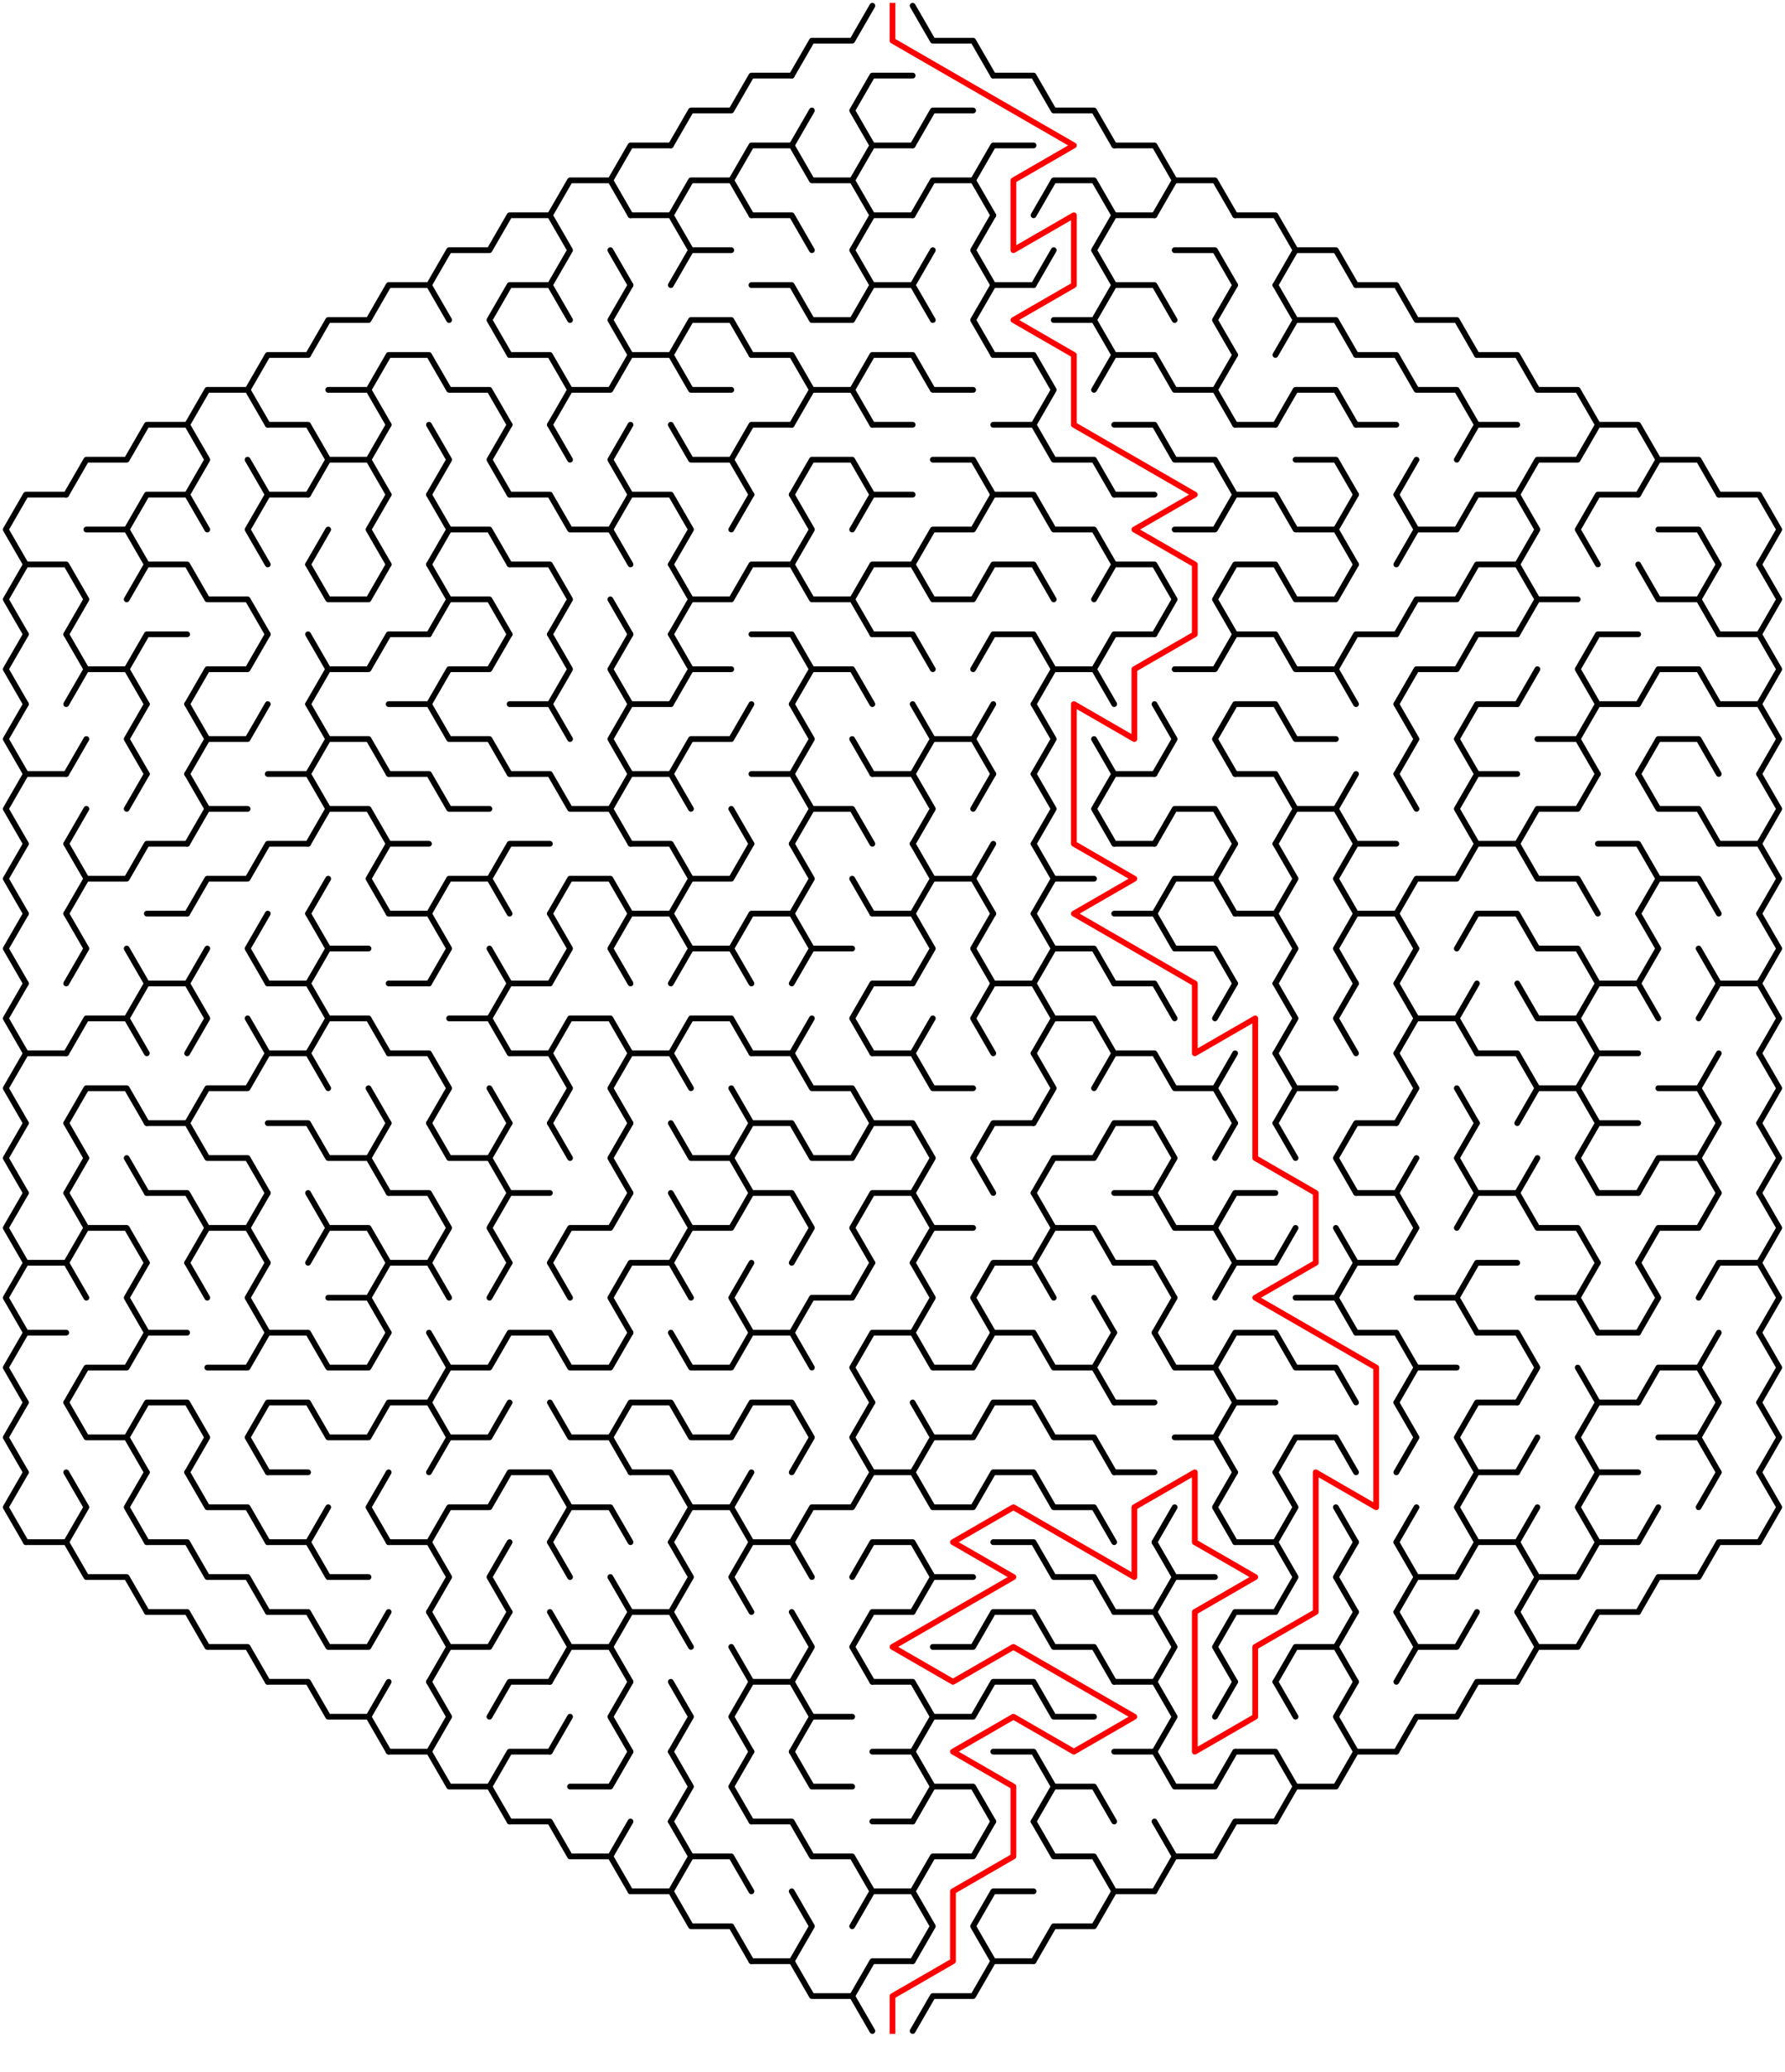 ﻿<?xml version="1.0" encoding="utf-8" standalone="no"?>
<!DOCTYPE svg PUBLIC "-//W3C//DTD SVG 1.1//EN" "http://www.w3.org/Graphics/SVG/1.1/DTD/svg11.dtd">
<svg width="620" height="719.337" version="1.1" xmlns="http://www.w3.org/2000/svg">
  <title>Hexagonal sigma maze with 15 cells side</title>
  <g fill="none" stroke="#000000" stroke-width="2" stroke-linecap="round" stroke-linejoin="round">
    <polyline points="275,26.249 282,14.124 296,14.124 303,2" />
    <polyline points="317,2 324,14.124 338,14.124 345,26.249" />
    <polyline points="233,50.497 240,38.373 254,38.373 261,26.249 275,26.249" />
    <line x1="275" y1="50.497" x2="282" y2="38.373" />
    <polyline points="303,50.497 296,38.373 303,26.249 317,26.249" />
    <polyline points="317,50.497 324,38.373 338,38.373" />
    <polyline points="345,26.249 359,26.249 366,38.373 380,38.373 387,50.497" />
    <polyline points="191,74.746 198,62.622 212,62.622 219,74.746" />
    <polyline points="212,62.622 219,50.497 233,50.497" />
    <polyline points="233,74.746 240,62.622 254,62.622 261,74.746" />
    <polyline points="254,62.622 261,50.497 275,50.497 282,62.622 296,62.622 303,74.746" />
    <polyline points="296,62.622 303,50.497 317,50.497" />
    <polyline points="317,74.746 324,62.622 338,62.622 345,74.746" />
    <polyline points="338,62.622 345,50.497 359,50.497" />
    <polyline points="359,74.746 366,62.622 380,62.622 387,74.746" />
    <polyline points="387,50.497 401,50.497 408,62.622 401,74.746" />
    <polyline points="408,62.622 422,62.622 429,74.746" />
    <polyline points="149,98.995 156,86.87 170,86.87 177,74.746 191,74.746 198,86.87 191,98.995" />
    <line x1="212" y1="86.87" x2="219" y2="98.995" />
    <polyline points="219,74.746 233,74.746 240,86.87 233,98.995" />
    <line x1="240" y1="86.87" x2="254" y2="86.87" />
    <polyline points="261,74.746 275,74.746 282,86.87" />
    <polyline points="303,98.995 296,86.87 303,74.746 317,74.746" />
    <line x1="317" y1="98.995" x2="324" y2="86.87" />
    <polyline points="345,98.995 338,86.87 345,74.746" />
    <line x1="359" y1="98.995" x2="366" y2="86.87" />
    <polyline points="387,98.995 380,86.87 387,74.746 401,74.746" />
    <polyline points="408,86.87 422,86.87 429,98.995" />
    <polyline points="429,74.746 443,74.746 450,86.87 443,98.995" />
    <polyline points="450,86.87 464,86.87 471,98.995" />
    <polyline points="107,123.244 114,111.119 128,111.119 135,98.995 149,98.995 156,111.119" />
    <polyline points="177,123.244 170,111.119 177,98.995 191,98.995 198,111.119" />
    <polyline points="219,123.244 212,111.119 219,98.995" />
    <polyline points="233,123.244 240,111.119 254,111.119 261,123.244" />
    <polyline points="261,98.995 275,98.995 282,111.119 296,111.119 303,98.995 317,98.995 324,111.119" />
    <polyline points="345,123.244 338,111.119 345,98.995 359,98.995" />
    <polyline points="366,111.119 380,111.119 387,123.244" />
    <polyline points="380,111.119 387,98.995 401,98.995 408,111.119" />
    <polyline points="429,123.244 422,111.119 429,98.995" />
    <polyline points="443,98.995 450,111.119 443,123.244" />
    <polyline points="450,111.119 464,111.119 471,123.244" />
    <polyline points="471,98.995 485,98.995 492,111.119 506,111.119 513,123.244" />
    <polyline points="65,147.492 72,135.368 86,135.368 93,147.492" />
    <polyline points="86,135.368 93,123.244 107,123.244" />
    <polyline points="114,135.368 128,135.368 135,147.492" />
    <polyline points="128,135.368 135,123.244 149,123.244 156,135.368 170,135.368 177,147.492" />
    <polyline points="177,123.244 191,123.244 198,135.368 191,147.492" />
    <polyline points="198,135.368 212,135.368 219,123.244 233,123.244 240,135.368 254,135.368" />
    <polyline points="261,123.244 275,123.244 282,135.368 275,147.492" />
    <polyline points="282,135.368 296,135.368 303,147.492" />
    <polyline points="296,135.368 303,123.244 317,123.244 324,135.368 338,135.368" />
    <polyline points="345,123.244 359,123.244 366,135.368 359,147.492" />
    <polyline points="380,135.368 387,123.244 401,123.244 408,135.368 422,135.368 429,147.492" />
    <line x1="422" y1="135.368" x2="429" y2="123.244" />
    <polyline points="443,147.492 450,135.368 464,135.368 471,147.492" />
    <polyline points="471,123.244 485,123.244 492,135.368 506,135.368 513,147.492" />
    <polyline points="513,123.244 527,123.244 534,135.368 548,135.368 555,147.492" />
    <polyline points="23,171.741 30,159.617 44,159.617 51,147.492 65,147.492 72,159.617 65,171.741" />
    <line x1="86" y1="159.617" x2="93" y2="171.741" />
    <polyline points="93,147.492 107,147.492 114,159.617 107,171.741" />
    <polyline points="114,159.617 128,159.617 135,171.741" />
    <line x1="128" y1="159.617" x2="135" y2="147.492" />
    <polyline points="149,147.492 156,159.617 149,171.741" />
    <polyline points="177,171.741 170,159.617 177,147.492" />
    <line x1="191" y1="147.492" x2="198" y2="159.617" />
    <polyline points="219,171.741 212,159.617 219,147.492" />
    <polyline points="233,147.492 240,159.617 254,159.617 261,171.741" />
    <polyline points="254,159.617 261,147.492 275,147.492" />
    <polyline points="275,171.741 282,159.617 296,159.617 303,171.741" />
    <line x1="303" y1="147.492" x2="317" y2="147.492" />
    <polyline points="324,159.617 338,159.617 345,171.741" />
    <polyline points="345,147.492 359,147.492 366,159.617 380,159.617 387,171.741" />
    <polyline points="387,147.492 401,147.492 408,159.617 422,159.617 429,171.741" />
    <line x1="429" y1="147.492" x2="443" y2="147.492" />
    <polyline points="450,159.617 464,159.617 471,171.741" />
    <line x1="471" y1="147.492" x2="485" y2="147.492" />
    <line x1="485" y1="171.741" x2="492" y2="159.617" />
    <polyline points="506,159.617 513,147.492 527,147.492" />
    <polyline points="527,171.741 534,159.617 548,159.617 555,147.492 569,147.492 576,159.617 569,171.741" />
    <polyline points="576,159.617 590,159.617 597,171.741" />
    <polyline points="9,195.99 2,183.865 9,171.741 23,171.741" />
    <polyline points="30,183.865 44,183.865 51,195.99" />
    <polyline points="44,183.865 51,171.741 65,171.741 72,183.865" />
    <polyline points="93,195.99 86,183.865 93,171.741 107,171.741" />
    <line x1="107" y1="195.99" x2="114" y2="183.865" />
    <polyline points="135,195.99 128,183.865 135,171.741" />
    <polyline points="149,171.741 156,183.865 149,195.99" />
    <polyline points="156,183.865 170,183.865 177,195.99" />
    <polyline points="177,171.741 191,171.741 198,183.865 212,183.865 219,195.99" />
    <polyline points="212,183.865 219,171.741 233,171.741 240,183.865 233,195.99" />
    <line x1="254" y1="183.865" x2="261" y2="171.741" />
    <polyline points="275,171.741 282,183.865 275,195.99" />
    <polyline points="296,183.865 303,171.741 317,171.741" />
    <polyline points="317,195.99 324,183.865 338,183.865 345,171.741 359,171.741 366,183.865 380,183.865 387,195.99" />
    <line x1="387" y1="171.741" x2="401" y2="171.741" />
    <polyline points="408,183.865 422,183.865 429,171.741 443,171.741 450,183.865 464,183.865 471,195.99" />
    <line x1="464" y1="183.865" x2="471" y2="171.741" />
    <polyline points="485,171.741 492,183.865 485,195.99" />
    <polyline points="492,183.865 506,183.865 513,171.741 527,171.741 534,183.865 527,195.99" />
    <polyline points="555,195.99 548,183.865 555,171.741 569,171.741" />
    <polyline points="576,183.865 590,183.865 597,195.99" />
    <polyline points="597,171.741 611,171.741 618,183.865 611,195.99" />
    <polyline points="9,220.238 2,208.114 9,195.99 23,195.99 30,208.114 23,220.238" />
    <polyline points="44,208.114 51,195.99 65,195.99 72,208.114 86,208.114 93,220.238" />
    <polyline points="107,195.99 114,208.114 128,208.114 135,195.99" />
    <polyline points="149,195.99 156,208.114 149,220.238" />
    <polyline points="156,208.114 170,208.114 177,220.238" />
    <polyline points="177,195.99 191,195.99 198,208.114 191,220.238" />
    <line x1="212" y1="208.114" x2="219" y2="220.238" />
    <polyline points="233,195.99 240,208.114 233,220.238" />
    <polyline points="240,208.114 254,208.114 261,195.99 275,195.99 282,208.114 296,208.114 303,220.238" />
    <polyline points="296,208.114 303,195.99 317,195.99 324,208.114 338,208.114 345,195.99 359,195.99 366,208.114" />
    <polyline points="380,208.114 387,195.99 401,195.99 408,208.114 401,220.238" />
    <polyline points="429,220.238 422,208.114 429,195.99 443,195.99 450,208.114 464,208.114 471,195.99" />
    <polyline points="485,220.238 492,208.114 506,208.114 513,195.99 527,195.99 534,208.114 527,220.238" />
    <line x1="534" y1="208.114" x2="548" y2="208.114" />
    <polyline points="569,195.99 576,208.114 590,208.114 597,220.238" />
    <line x1="590" y1="208.114" x2="597" y2="195.99" />
    <polyline points="611,195.99 618,208.114 611,220.238" />
    <polyline points="9,244.487 2,232.363 9,220.238" />
    <polyline points="23,220.238 30,232.363 23,244.487" />
    <polyline points="30,232.363 44,232.363 51,244.487" />
    <polyline points="44,232.363 51,220.238 65,220.238" />
    <polyline points="65,244.487 72,232.363 86,232.363 93,220.238" />
    <polyline points="107,220.238 114,232.363 107,244.487" />
    <polyline points="114,232.363 128,232.363 135,220.238 149,220.238" />
    <polyline points="149,244.487 156,232.363 170,232.363 177,220.238" />
    <polyline points="191,220.238 198,232.363 191,244.487" />
    <polyline points="219,244.487 212,232.363 219,220.238" />
    <polyline points="233,220.238 240,232.363 233,244.487" />
    <line x1="240" y1="232.363" x2="254" y2="232.363" />
    <polyline points="261,220.238 275,220.238 282,232.363 275,244.487" />
    <polyline points="282,232.363 296,232.363 303,244.487" />
    <polyline points="303,220.238 317,220.238 324,232.363" />
    <polyline points="338,232.363 345,220.238 359,220.238 366,232.363 359,244.487" />
    <polyline points="366,232.363 380,232.363 387,244.487" />
    <polyline points="380,232.363 387,220.238 401,220.238" />
    <polyline points="408,232.363 422,232.363 429,220.238 443,220.238 450,232.363 464,232.363 471,244.487" />
    <polyline points="464,232.363 471,220.238 485,220.238" />
    <polyline points="485,244.487 492,232.363 506,232.363 513,220.238 527,220.238" />
    <line x1="527" y1="244.487" x2="534" y2="232.363" />
    <polyline points="555,244.487 548,232.363 555,220.238 569,220.238" />
    <polyline points="569,244.487 576,232.363 590,232.363 597,244.487" />
    <polyline points="597,220.238 611,220.238 618,232.363 611,244.487" />
    <polyline points="9,268.736 2,256.611 9,244.487" />
    <line x1="23" y1="268.736" x2="30" y2="256.611" />
    <polyline points="51,268.736 44,256.611 51,244.487" />
    <polyline points="65,244.487 72,256.611 65,268.736" />
    <polyline points="72,256.611 86,256.611 93,244.487" />
    <polyline points="107,244.487 114,256.611 107,268.736" />
    <polyline points="114,256.611 128,256.611 135,268.736" />
    <polyline points="135,244.487 149,244.487 156,256.611 170,256.611 177,268.736" />
    <polyline points="177,244.487 191,244.487 198,256.611" />
    <polyline points="219,268.736 212,256.611 219,244.487 233,244.487" />
    <polyline points="233,268.736 240,256.611 254,256.611 261,244.487" />
    <polyline points="275,244.487 282,256.611 275,268.736" />
    <line x1="296" y1="256.611" x2="303" y2="268.736" />
    <polyline points="317,244.487 324,256.611 317,268.736" />
    <polyline points="324,256.611 338,256.611 345,268.736" />
    <line x1="338" y1="256.611" x2="345" y2="244.487" />
    <polyline points="359,244.487 366,256.611 359,268.736" />
    <line x1="380" y1="256.611" x2="387" y2="268.736" />
    <polyline points="401,244.487 408,256.611 401,268.736" />
    <polyline points="429,268.736 422,256.611 429,244.487 443,244.487 450,256.611 464,256.611" />
    <polyline points="485,244.487 492,256.611 485,268.736" />
    <polyline points="513,268.736 506,256.611 513,244.487 527,244.487" />
    <polyline points="534,256.611 548,256.611 555,268.736" />
    <polyline points="548,256.611 555,244.487 569,244.487" />
    <polyline points="569,268.736 576,256.611 590,256.611 597,268.736" />
    <polyline points="597,244.487 611,244.487 618,256.611 611,268.736" />
    <polyline points="9,292.985 2,280.86 9,268.736 23,268.736" />
    <line x1="23" y1="292.985" x2="30" y2="280.86" />
    <line x1="44" y1="280.86" x2="51" y2="268.736" />
    <polyline points="65,268.736 72,280.86 65,292.985" />
    <line x1="72" y1="280.86" x2="86" y2="280.86" />
    <polyline points="93,268.736 107,268.736 114,280.86 107,292.985" />
    <polyline points="114,280.86 128,280.86 135,292.985" />
    <polyline points="135,268.736 149,268.736 156,280.86 170,280.86" />
    <polyline points="177,268.736 191,268.736 198,280.86 212,280.86 219,292.985" />
    <polyline points="212,280.86 219,268.736 233,268.736 240,280.86" />
    <line x1="254" y1="280.86" x2="261" y2="292.985" />
    <polyline points="261,268.736 275,268.736 282,280.86 275,292.985" />
    <polyline points="282,280.86 296,280.86 303,292.985" />
    <polyline points="303,268.736 317,268.736 324,280.86 317,292.985" />
    <line x1="338" y1="280.86" x2="345" y2="268.736" />
    <polyline points="359,268.736 366,280.86 359,292.985" />
    <polyline points="387,292.985 380,280.86 387,268.736 401,268.736" />
    <polyline points="401,292.985 408,280.86 422,280.86 429,292.985" />
    <polyline points="429,268.736 443,268.736 450,280.86 443,292.985" />
    <polyline points="450,280.86 464,280.86 471,292.985" />
    <line x1="464" y1="280.86" x2="471" y2="268.736" />
    <line x1="485" y1="268.736" x2="492" y2="280.86" />
    <polyline points="513,292.985 506,280.86 513,268.736 527,268.736" />
    <polyline points="527,292.985 534,280.86 548,280.86 555,268.736" />
    <polyline points="569,268.736 576,280.86 590,280.86 597,292.985" />
    <polyline points="611,268.736 618,280.86 611,292.985" />
    <polyline points="9,317.233 2,305.109 9,292.985" />
    <polyline points="23,292.985 30,305.109 23,317.233" />
    <polyline points="30,305.109 44,305.109 51,292.985 65,292.985" />
    <polyline points="65,317.233 72,305.109 86,305.109 93,292.985 107,292.985" />
    <line x1="107" y1="317.233" x2="114" y2="305.109" />
    <polyline points="135,317.233 128,305.109 135,292.985 149,292.985" />
    <polyline points="149,317.233 156,305.109 170,305.109 177,317.233" />
    <polyline points="170,305.109 177,292.985 191,292.985" />
    <polyline points="191,317.233 198,305.109 212,305.109 219,317.233" />
    <polyline points="219,292.985 233,292.985 240,305.109 233,317.233" />
    <polyline points="240,305.109 254,305.109 261,292.985" />
    <polyline points="275,292.985 282,305.109 275,317.233" />
    <line x1="296" y1="305.109" x2="303" y2="317.233" />
    <polyline points="317,292.985 324,305.109 317,317.233" />
    <polyline points="324,305.109 338,305.109 345,317.233" />
    <line x1="338" y1="305.109" x2="345" y2="292.985" />
    <polyline points="359,292.985 366,305.109 359,317.233" />
    <line x1="366" y1="305.109" x2="380" y2="305.109" />
    <line x1="387" y1="292.985" x2="401" y2="292.985" />
    <polyline points="401,317.233 408,305.109 422,305.109 429,317.233" />
    <line x1="422" y1="305.109" x2="429" y2="292.985" />
    <polyline points="443,292.985 450,305.109 443,317.233" />
    <polyline points="471,317.233 464,305.109 471,292.985 485,292.985" />
    <polyline points="485,317.233 492,305.109 506,305.109 513,292.985 527,292.985 534,305.109 548,305.109 555,317.233" />
    <polyline points="555,292.985 569,292.985 576,305.109 569,317.233" />
    <polyline points="576,305.109 590,305.109 597,317.233" />
    <polyline points="597,292.985 611,292.985 618,305.109 611,317.233" />
    <polyline points="9,341.482 2,329.358 9,317.233" />
    <polyline points="23,317.233 30,329.358 23,341.482" />
    <line x1="44" y1="329.358" x2="51" y2="341.482" />
    <line x1="51" y1="317.233" x2="65" y2="317.233" />
    <line x1="65" y1="341.482" x2="72" y2="329.358" />
    <polyline points="93,341.482 86,329.358 93,317.233" />
    <polyline points="107,317.233 114,329.358 107,341.482" />
    <line x1="114" y1="329.358" x2="128" y2="329.358" />
    <polyline points="135,317.233 149,317.233 156,329.358 149,341.482" />
    <line x1="170" y1="329.358" x2="177" y2="341.482" />
    <polyline points="191,317.233 198,329.358 191,341.482" />
    <polyline points="219,341.482 212,329.358 219,317.233 233,317.233 240,329.358 233,341.482" />
    <polyline points="240,329.358 254,329.358 261,341.482" />
    <polyline points="254,329.358 261,317.233 275,317.233 282,329.358 275,341.482" />
    <line x1="282" y1="329.358" x2="296" y2="329.358" />
    <polyline points="303,317.233 317,317.233 324,329.358 317,341.482" />
    <polyline points="345,341.482 338,329.358 345,317.233" />
    <polyline points="359,317.233 366,329.358 359,341.482" />
    <polyline points="366,329.358 380,329.358 387,341.482" />
    <polyline points="387,317.233 401,317.233 408,329.358 422,329.358 429,341.482" />
    <polyline points="429,317.233 443,317.233 450,329.358 443,341.482" />
    <polyline points="471,341.482 464,329.358 471,317.233 485,317.233 492,329.358 485,341.482" />
    <polyline points="506,329.358 513,317.233 527,317.233 534,329.358 548,329.358 555,341.482" />
    <polyline points="569,317.233 576,329.358 569,341.482" />
    <line x1="590" y1="329.358" x2="597" y2="341.482" />
    <polyline points="611,317.233 618,329.358 611,341.482" />
    <polyline points="9,365.731 2,353.606 9,341.482" />
    <polyline points="23,365.731 30,353.606 44,353.606 51,365.731" />
    <polyline points="44,353.606 51,341.482 65,341.482 72,353.606 65,365.731" />
    <line x1="86" y1="353.606" x2="93" y2="365.731" />
    <polyline points="93,341.482 107,341.482 114,353.606 107,365.731" />
    <polyline points="114,353.606 128,353.606 135,365.731" />
    <line x1="135" y1="341.482" x2="149" y2="341.482" />
    <polyline points="156,353.606 170,353.606 177,365.731" />
    <polyline points="170,353.606 177,341.482 191,341.482" />
    <polyline points="191,365.731 198,353.606 212,353.606 219,365.731" />
    <polyline points="233,365.731 240,353.606 254,353.606 261,365.731" />
    <line x1="275" y1="365.731" x2="282" y2="353.606" />
    <polyline points="303,365.731 296,353.606 303,341.482 317,341.482" />
    <line x1="317" y1="365.731" x2="324" y2="353.606" />
    <polyline points="345,365.731 338,353.606 345,341.482 359,341.482 366,353.606 359,365.731" />
    <polyline points="366,353.606 380,353.606 387,365.731" />
    <polyline points="387,341.482 401,341.482 408,353.606" />
    <line x1="422" y1="353.606" x2="429" y2="341.482" />
    <polyline points="443,341.482 450,353.606 443,365.731" />
    <polyline points="471,365.731 464,353.606 471,341.482" />
    <polyline points="485,341.482 492,353.606 485,365.731" />
    <polyline points="492,353.606 506,353.606 513,365.731" />
    <line x1="506" y1="353.606" x2="513" y2="341.482" />
    <polyline points="527,341.482 534,353.606 548,353.606 555,365.731" />
    <polyline points="548,353.606 555,341.482 569,341.482 576,353.606" />
    <polyline points="590,353.606 597,341.482 611,341.482 618,353.606 611,365.731" />
    <polyline points="9,389.979 2,377.855 9,365.731 23,365.731" />
    <polyline points="23,389.979 30,377.855 44,377.855 51,389.979" />
    <polyline points="65,389.979 72,377.855 86,377.855 93,365.731 107,365.731 114,377.855" />
    <line x1="128" y1="377.855" x2="135" y2="389.979" />
    <polyline points="135,365.731 149,365.731 156,377.855 149,389.979" />
    <line x1="170" y1="377.855" x2="177" y2="389.979" />
    <polyline points="177,365.731 191,365.731 198,377.855 191,389.979" />
    <polyline points="219,389.979 212,377.855 219,365.731 233,365.731 240,377.855" />
    <line x1="254" y1="377.855" x2="261" y2="389.979" />
    <polyline points="261,365.731 275,365.731 282,377.855 296,377.855 303,389.979" />
    <polyline points="303,365.731 317,365.731 324,377.855 338,377.855" />
    <polyline points="359,365.731 366,377.855 359,389.979" />
    <polyline points="380,377.855 387,365.731 401,365.731 408,377.855 422,377.855 429,389.979" />
    <line x1="422" y1="377.855" x2="429" y2="365.731" />
    <polyline points="443,365.731 450,377.855 443,389.979" />
    <line x1="450" y1="377.855" x2="464" y2="377.855" />
    <polyline points="485,365.731 492,377.855 485,389.979" />
    <line x1="506" y1="377.855" x2="513" y2="389.979" />
    <polyline points="513,365.731 527,365.731 534,377.855 527,389.979" />
    <polyline points="534,377.855 548,377.855 555,389.979" />
    <polyline points="548,377.855 555,365.731 569,365.731" />
    <polyline points="576,377.855 590,377.855 597,389.979" />
    <line x1="590" y1="377.855" x2="597" y2="365.731" />
    <polyline points="611,365.731 618,377.855 611,389.979" />
    <polyline points="9,414.228 2,402.104 9,389.979" />
    <polyline points="23,389.979 30,402.104 23,414.228" />
    <line x1="44" y1="402.104" x2="51" y2="414.228" />
    <polyline points="51,389.979 65,389.979 72,402.104 86,402.104 93,414.228" />
    <polyline points="93,389.979 107,389.979 114,402.104 128,402.104 135,414.228" />
    <line x1="128" y1="402.104" x2="135" y2="389.979" />
    <polyline points="149,389.979 156,402.104 170,402.104 177,414.228" />
    <line x1="170" y1="402.104" x2="177" y2="389.979" />
    <line x1="191" y1="389.979" x2="198" y2="402.104" />
    <polyline points="219,414.228 212,402.104 219,389.979" />
    <polyline points="233,389.979 240,402.104 254,402.104 261,414.228" />
    <polyline points="254,402.104 261,389.979 275,389.979 282,402.104 296,402.104 303,389.979 317,389.979 324,402.104 317,414.228" />
    <polyline points="345,414.228 338,402.104 345,389.979 359,389.979" />
    <polyline points="359,414.228 366,402.104 380,402.104 387,389.979 401,389.979 408,402.104 401,414.228" />
    <line x1="422" y1="402.104" x2="429" y2="389.979" />
    <line x1="443" y1="389.979" x2="450" y2="402.104" />
    <polyline points="471,414.228 464,402.104 471,389.979 485,389.979" />
    <line x1="485" y1="414.228" x2="492" y2="402.104" />
    <polyline points="513,414.228 506,402.104 513,389.979" />
    <line x1="527" y1="414.228" x2="534" y2="402.104" />
    <polyline points="555,414.228 548,402.104 555,389.979 569,389.979" />
    <polyline points="569,414.228 576,402.104 590,402.104 597,414.228" />
    <line x1="590" y1="402.104" x2="597" y2="389.979" />
    <polyline points="611,389.979 618,402.104 611,414.228" />
    <polyline points="9,438.477 2,426.352 9,414.228" />
    <polyline points="23,414.228 30,426.352 23,438.477" />
    <polyline points="30,426.352 44,426.352 51,438.477" />
    <polyline points="51,414.228 65,414.228 72,426.352 65,438.477" />
    <polyline points="72,426.352 86,426.352 93,438.477" />
    <line x1="86" y1="426.352" x2="93" y2="414.228" />
    <polyline points="107,414.228 114,426.352 107,438.477" />
    <polyline points="114,426.352 128,426.352 135,438.477" />
    <polyline points="135,414.228 149,414.228 156,426.352 149,438.477" />
    <polyline points="177,438.477 170,426.352 177,414.228 191,414.228" />
    <polyline points="191,438.477 198,426.352 212,426.352 219,414.228" />
    <polyline points="233,414.228 240,426.352 233,438.477" />
    <polyline points="240,426.352 254,426.352 261,414.228 275,414.228 282,426.352 275,438.477" />
    <polyline points="303,438.477 296,426.352 303,414.228 317,414.228 324,426.352 317,438.477" />
    <line x1="324" y1="426.352" x2="338" y2="426.352" />
    <polyline points="359,414.228 366,426.352 359,438.477" />
    <polyline points="366,426.352 380,426.352 387,438.477" />
    <polyline points="387,414.228 401,414.228 408,426.352 422,426.352 429,438.477" />
    <polyline points="422,426.352 429,414.228 443,414.228" />
    <line x1="443" y1="438.477" x2="450" y2="426.352" />
    <line x1="464" y1="426.352" x2="471" y2="438.477" />
    <polyline points="471,414.228 485,414.228 492,426.352 485,438.477" />
    <polyline points="506,426.352 513,414.228 527,414.228 534,426.352 548,426.352 555,438.477" />
    <line x1="555" y1="414.228" x2="569" y2="414.228" />
    <polyline points="569,438.477 576,426.352 590,426.352 597,414.228" />
    <polyline points="611,414.228 618,426.352 611,438.477" />
    <polyline points="9,462.726 2,450.601 9,438.477 23,438.477 30,450.601" />
    <polyline points="51,462.726 44,450.601 51,438.477" />
    <line x1="65" y1="438.477" x2="72" y2="450.601" />
    <polyline points="93,462.726 86,450.601 93,438.477" />
    <polyline points="114,450.601 128,450.601 135,462.726" />
    <polyline points="128,450.601 135,438.477 149,438.477 156,450.601" />
    <line x1="170" y1="450.601" x2="177" y2="438.477" />
    <line x1="191" y1="438.477" x2="198" y2="450.601" />
    <polyline points="219,462.726 212,450.601 219,438.477 233,438.477 240,450.601" />
    <polyline points="261,462.726 254,450.601 261,438.477" />
    <polyline points="275,462.726 282,450.601 296,450.601 303,438.477" />
    <polyline points="317,438.477 324,450.601 317,462.726" />
    <polyline points="345,462.726 338,450.601 345,438.477 359,438.477 366,450.601" />
    <line x1="380" y1="450.601" x2="387" y2="462.726" />
    <polyline points="387,438.477 401,438.477 408,450.601 401,462.726" />
    <polyline points="422,450.601 429,438.477 443,438.477" />
    <polyline points="450,450.601 464,450.601 471,462.726" />
    <polyline points="464,450.601 471,438.477 485,438.477" />
    <polyline points="492,450.601 506,450.601 513,462.726" />
    <polyline points="506,450.601 513,438.477 527,438.477" />
    <polyline points="534,450.601 548,450.601 555,462.726" />
    <line x1="548" y1="450.601" x2="555" y2="438.477" />
    <polyline points="569,438.477 576,450.601 569,462.726" />
    <polyline points="590,450.601 597,438.477 611,438.477 618,450.601 611,462.726" />
    <polyline points="9,486.974 2,474.85 9,462.726 23,462.726" />
    <polyline points="23,486.974 30,474.85 44,474.85 51,462.726 65,462.726" />
    <polyline points="72,474.85 86,474.85 93,462.726 107,462.726 114,474.85 128,474.85 135,462.726" />
    <polyline points="149,462.726 156,474.85 149,486.974" />
    <polyline points="156,474.85 170,474.85 177,462.726 191,462.726 198,474.85 212,474.85 219,462.726" />
    <polyline points="233,462.726 240,474.85 254,474.85 261,462.726 275,462.726 282,474.85" />
    <polyline points="303,486.974 296,474.85 303,462.726 317,462.726 324,474.85 338,474.85 345,462.726 359,462.726 366,474.85 380,474.85 387,486.974" />
    <line x1="380" y1="474.85" x2="387" y2="462.726" />
    <polyline points="401,462.726 408,474.85 422,474.85 429,486.974" />
    <polyline points="422,474.85 429,462.726 443,462.726 450,474.85 464,474.85 471,486.974" />
    <polyline points="471,462.726 485,462.726 492,474.85 485,486.974" />
    <line x1="492" y1="474.85" x2="506" y2="474.85" />
    <polyline points="513,462.726 527,462.726 534,474.85 527,486.974" />
    <line x1="548" y1="474.85" x2="555" y2="486.974" />
    <line x1="555" y1="462.726" x2="569" y2="462.726" />
    <polyline points="569,486.974 576,474.85 590,474.85 597,486.974" />
    <line x1="590" y1="474.85" x2="597" y2="462.726" />
    <polyline points="611,462.726 618,474.85 611,486.974" />
    <polyline points="9,511.223 2,499.099 9,486.974" />
    <polyline points="23,486.974 30,499.099 44,499.099 51,511.223" />
    <polyline points="44,499.099 51,486.974 65,486.974 72,499.099 65,511.223" />
    <polyline points="93,511.223 86,499.099 93,486.974 107,486.974 114,499.099 128,499.099 135,486.974 149,486.974 156,499.099 149,511.223" />
    <polyline points="156,499.099 170,499.099 177,486.974" />
    <polyline points="191,486.974 198,499.099 212,499.099 219,511.223" />
    <polyline points="212,499.099 219,486.974 233,486.974 240,499.099 254,499.099 261,486.974 275,486.974 282,499.099 275,511.223" />
    <polyline points="303,511.223 296,499.099 303,486.974" />
    <polyline points="317,486.974 324,499.099 317,511.223" />
    <polyline points="324,499.099 338,499.099 345,486.974 359,486.974 366,499.099 380,499.099 387,511.223" />
    <line x1="387" y1="486.974" x2="401" y2="486.974" />
    <polyline points="408,499.099 422,499.099 429,511.223" />
    <polyline points="422,499.099 429,486.974 443,486.974" />
    <polyline points="443,511.223 450,499.099 464,499.099 471,511.223" />
    <polyline points="485,486.974 492,499.099 485,511.223" />
    <polyline points="513,511.223 506,499.099 513,486.974 527,486.974" />
    <line x1="527" y1="511.223" x2="534" y2="499.099" />
    <polyline points="555,511.223 548,499.099 555,486.974 569,486.974" />
    <polyline points="576,499.099 590,499.099 597,511.223" />
    <line x1="590" y1="499.099" x2="597" y2="486.974" />
    <polyline points="611,486.974 618,499.099 611,511.223" />
    <polyline points="9,535.472 2,523.347 9,511.223" />
    <polyline points="23,511.223 30,523.347 23,535.472" />
    <polyline points="51,535.472 44,523.347 51,511.223" />
    <polyline points="65,511.223 72,523.347 86,523.347 93,535.472" />
    <line x1="93" y1="511.223" x2="107" y2="511.223" />
    <line x1="107" y1="535.472" x2="114" y2="523.347" />
    <polyline points="135,535.472 128,523.347 135,511.223" />
    <polyline points="149,535.472 156,523.347 170,523.347 177,511.223 191,511.223 198,523.347 191,535.472" />
    <polyline points="198,523.347 212,523.347 219,535.472" />
    <polyline points="219,511.223 233,511.223 240,523.347 233,535.472" />
    <polyline points="240,523.347 254,523.347 261,535.472" />
    <line x1="254" y1="523.347" x2="261" y2="511.223" />
    <polyline points="275,535.472 282,523.347 296,523.347 303,511.223 317,511.223 324,523.347 338,523.347 345,511.223 359,511.223 366,523.347 380,523.347 387,535.472" />
    <line x1="387" y1="511.223" x2="401" y2="511.223" />
    <line x1="401" y1="535.472" x2="408" y2="523.347" />
    <polyline points="429,535.472 422,523.347 429,511.223" />
    <polyline points="443,511.223 450,523.347 443,535.472" />
    <line x1="464" y1="523.347" x2="471" y2="535.472" />
    <line x1="485" y1="535.472" x2="492" y2="523.347" />
    <polyline points="513,535.472 506,523.347 513,511.223 527,511.223" />
    <line x1="527" y1="535.472" x2="534" y2="523.347" />
    <polyline points="555,535.472 548,523.347 555,511.223 569,511.223" />
    <line x1="569" y1="535.472" x2="576" y2="523.347" />
    <line x1="590" y1="523.347" x2="597" y2="511.223" />
    <polyline points="611,511.223 618,523.347 611,535.472" />
    <polyline points="9,535.472 23,535.472 30,547.596 44,547.596 51,559.72" />
    <polyline points="51,535.472 65,535.472 72,547.596 86,547.596 93,559.72" />
    <polyline points="93,535.472 107,535.472 114,547.596 128,547.596" />
    <polyline points="135,535.472 149,535.472 156,547.596 149,559.72" />
    <polyline points="177,559.72 170,547.596 177,535.472" />
    <line x1="191" y1="535.472" x2="198" y2="547.596" />
    <line x1="212" y1="547.596" x2="219" y2="559.72" />
    <polyline points="233,535.472 240,547.596 233,559.72" />
    <polyline points="261,559.72 254,547.596 261,535.472 275,535.472 282,547.596" />
    <polyline points="296,547.596 303,535.472 317,535.472 324,547.596 317,559.72" />
    <line x1="324" y1="547.596" x2="338" y2="547.596" />
    <polyline points="345,535.472 359,535.472 366,547.596 380,547.596 387,559.72" />
    <polyline points="401,535.472 408,547.596 401,559.72" />
    <line x1="408" y1="547.596" x2="422" y2="547.596" />
    <polyline points="429,535.472 443,535.472 450,547.596 443,559.72" />
    <polyline points="471,559.72 464,547.596 471,535.472" />
    <polyline points="485,535.472 492,547.596 485,559.72" />
    <polyline points="492,547.596 506,547.596 513,535.472 527,535.472 534,547.596 527,559.72" />
    <polyline points="534,547.596 548,547.596 555,535.472 569,535.472" />
    <polyline points="569,559.72 576,547.596 590,547.596 597,535.472 611,535.472" />
    <polyline points="51,559.72 65,559.72 72,571.845 86,571.845 93,583.969" />
    <polyline points="93,559.72 107,559.72 114,571.845 128,571.845 135,559.72" />
    <polyline points="149,559.72 156,571.845 149,583.969" />
    <polyline points="156,571.845 170,571.845 177,559.72" />
    <polyline points="191,559.72 198,571.845 191,583.969" />
    <polyline points="198,571.845 212,571.845 219,583.969" />
    <polyline points="212,571.845 219,559.72 233,559.72 240,571.845" />
    <line x1="254" y1="571.845" x2="261" y2="583.969" />
    <polyline points="275,559.72 282,571.845 275,583.969" />
    <polyline points="303,583.969 296,571.845 303,559.72 317,559.72" />
    <polyline points="324,571.845 338,571.845 345,559.72 359,559.72 366,571.845 380,571.845 387,583.969" />
    <polyline points="387,559.72 401,559.72 408,571.845 401,583.969" />
    <polyline points="429,583.969 422,571.845 429,559.72 443,559.72" />
    <polyline points="443,583.969 450,571.845 464,571.845 471,583.969" />
    <line x1="464" y1="571.845" x2="471" y2="559.72" />
    <polyline points="485,559.72 492,571.845 485,583.969" />
    <polyline points="492,571.845 506,571.845 513,559.72" />
    <polyline points="527,559.72 534,571.845 527,583.969" />
    <polyline points="534,571.845 548,571.845 555,559.72 569,559.72" />
    <polyline points="93,583.969 107,583.969 114,596.093 128,596.093 135,608.218" />
    <line x1="128" y1="596.093" x2="135" y2="583.969" />
    <polyline points="149,583.969 156,596.093 149,608.218" />
    <polyline points="170,596.093 177,583.969 191,583.969" />
    <line x1="191" y1="608.218" x2="198" y2="596.093" />
    <polyline points="219,608.218 212,596.093 219,583.969" />
    <polyline points="233,583.969 240,596.093 233,608.218" />
    <polyline points="261,608.218 254,596.093 261,583.969 275,583.969 282,596.093 275,608.218" />
    <line x1="282" y1="596.093" x2="296" y2="596.093" />
    <polyline points="303,583.969 317,583.969 324,596.093 317,608.218" />
    <polyline points="324,596.093 338,596.093 345,583.969 359,583.969 366,596.093 380,596.093" />
    <polyline points="387,583.969 401,583.969 408,596.093 401,608.218" />
    <line x1="422" y1="596.093" x2="429" y2="583.969" />
    <line x1="443" y1="583.969" x2="450" y2="596.093" />
    <polyline points="471,608.218 464,596.093 471,583.969" />
    <polyline points="485,608.218 492,596.093 506,596.093 513,583.969 527,583.969" />
    <polyline points="135,608.218 149,608.218 156,620.342 170,620.342 177,632.466" />
    <polyline points="170,620.342 177,608.218 191,608.218" />
    <polyline points="198,620.342 212,620.342 219,608.218" />
    <polyline points="233,608.218 240,620.342 233,632.466" />
    <polyline points="261,632.466 254,620.342 261,608.218" />
    <polyline points="275,608.218 282,620.342 296,620.342" />
    <polyline points="303,608.218 317,608.218 324,620.342 317,632.466" />
    <polyline points="324,620.342 338,620.342 345,632.466" />
    <polyline points="345,608.218 359,608.218 366,620.342 359,632.466" />
    <polyline points="366,620.342 380,620.342 387,632.466" />
    <polyline points="387,608.218 401,608.218 408,620.342 422,620.342 429,608.218 443,608.218 450,620.342 443,632.466" />
    <polyline points="450,620.342 464,620.342 471,608.218 485,608.218" />
    <polyline points="177,632.466 191,632.466 198,644.591 212,644.591 219,656.715" />
    <line x1="212" y1="644.591" x2="219" y2="632.466" />
    <polyline points="233,632.466 240,644.591 233,656.715" />
    <polyline points="240,644.591 254,644.591 261,656.715" />
    <polyline points="261,632.466 275,632.466 282,644.591 296,644.591 303,656.715" />
    <line x1="303" y1="632.466" x2="317" y2="632.466" />
    <polyline points="317,656.715 324,644.591 338,644.591 345,632.466" />
    <polyline points="359,632.466 366,644.591 380,644.591 387,656.715" />
    <polyline points="401,632.466 408,644.591 401,656.715" />
    <polyline points="408,644.591 422,644.591 429,632.466 443,632.466" />
    <polyline points="219,656.715 233,656.715 240,668.84 254,668.84 261,680.964" />
    <polyline points="275,656.715 282,668.84 275,680.964" />
    <polyline points="296,668.84 303,656.715 317,656.715 324,668.84 317,680.964" />
    <polyline points="345,680.964 338,668.84 345,656.715 359,656.715" />
    <polyline points="359,680.964 366,668.84 380,668.84 387,656.715 401,656.715" />
    <polyline points="261,680.964 275,680.964 282,693.088 296,693.088 303,705.213" />
    <polyline points="296,693.088 303,680.964 317,680.964" />
    <polyline points="317,705.213 324,693.088 338,693.088 345,680.964 359,680.964" />
  </g>
  <polyline fill="none" stroke="#ff0000" stroke-width="2" stroke-linecap="square" stroke-linejoin="round" points="310,2 310,14.124 373,50.497 352,62.622 352,86.87 373,74.746 373,98.995 352,111.119 373,123.244 373,147.492 415,171.741 394,183.865 415,195.99 415,220.238 394,232.363 394,256.611 373,244.487 373,292.985 394,305.109 373,317.233 415,341.482 415,365.731 436,353.606 436,402.104 457,414.228 457,438.477 436,450.601 478,474.85 478,523.347 457,511.223 457,559.72 436,571.845 436,596.093 415,608.218 415,559.72 436,547.596 415,535.472 415,511.223 394,523.347 394,547.596 352,523.347 331,535.472 352,547.596 310,571.845 331,583.969 352,571.845 394,596.093 373,608.218 352,596.093 331,608.218 352,620.342 352,644.591 331,656.715 331,680.964 310,693.088 310,705.213" />
  <type>Hexagonal</type>
</svg>